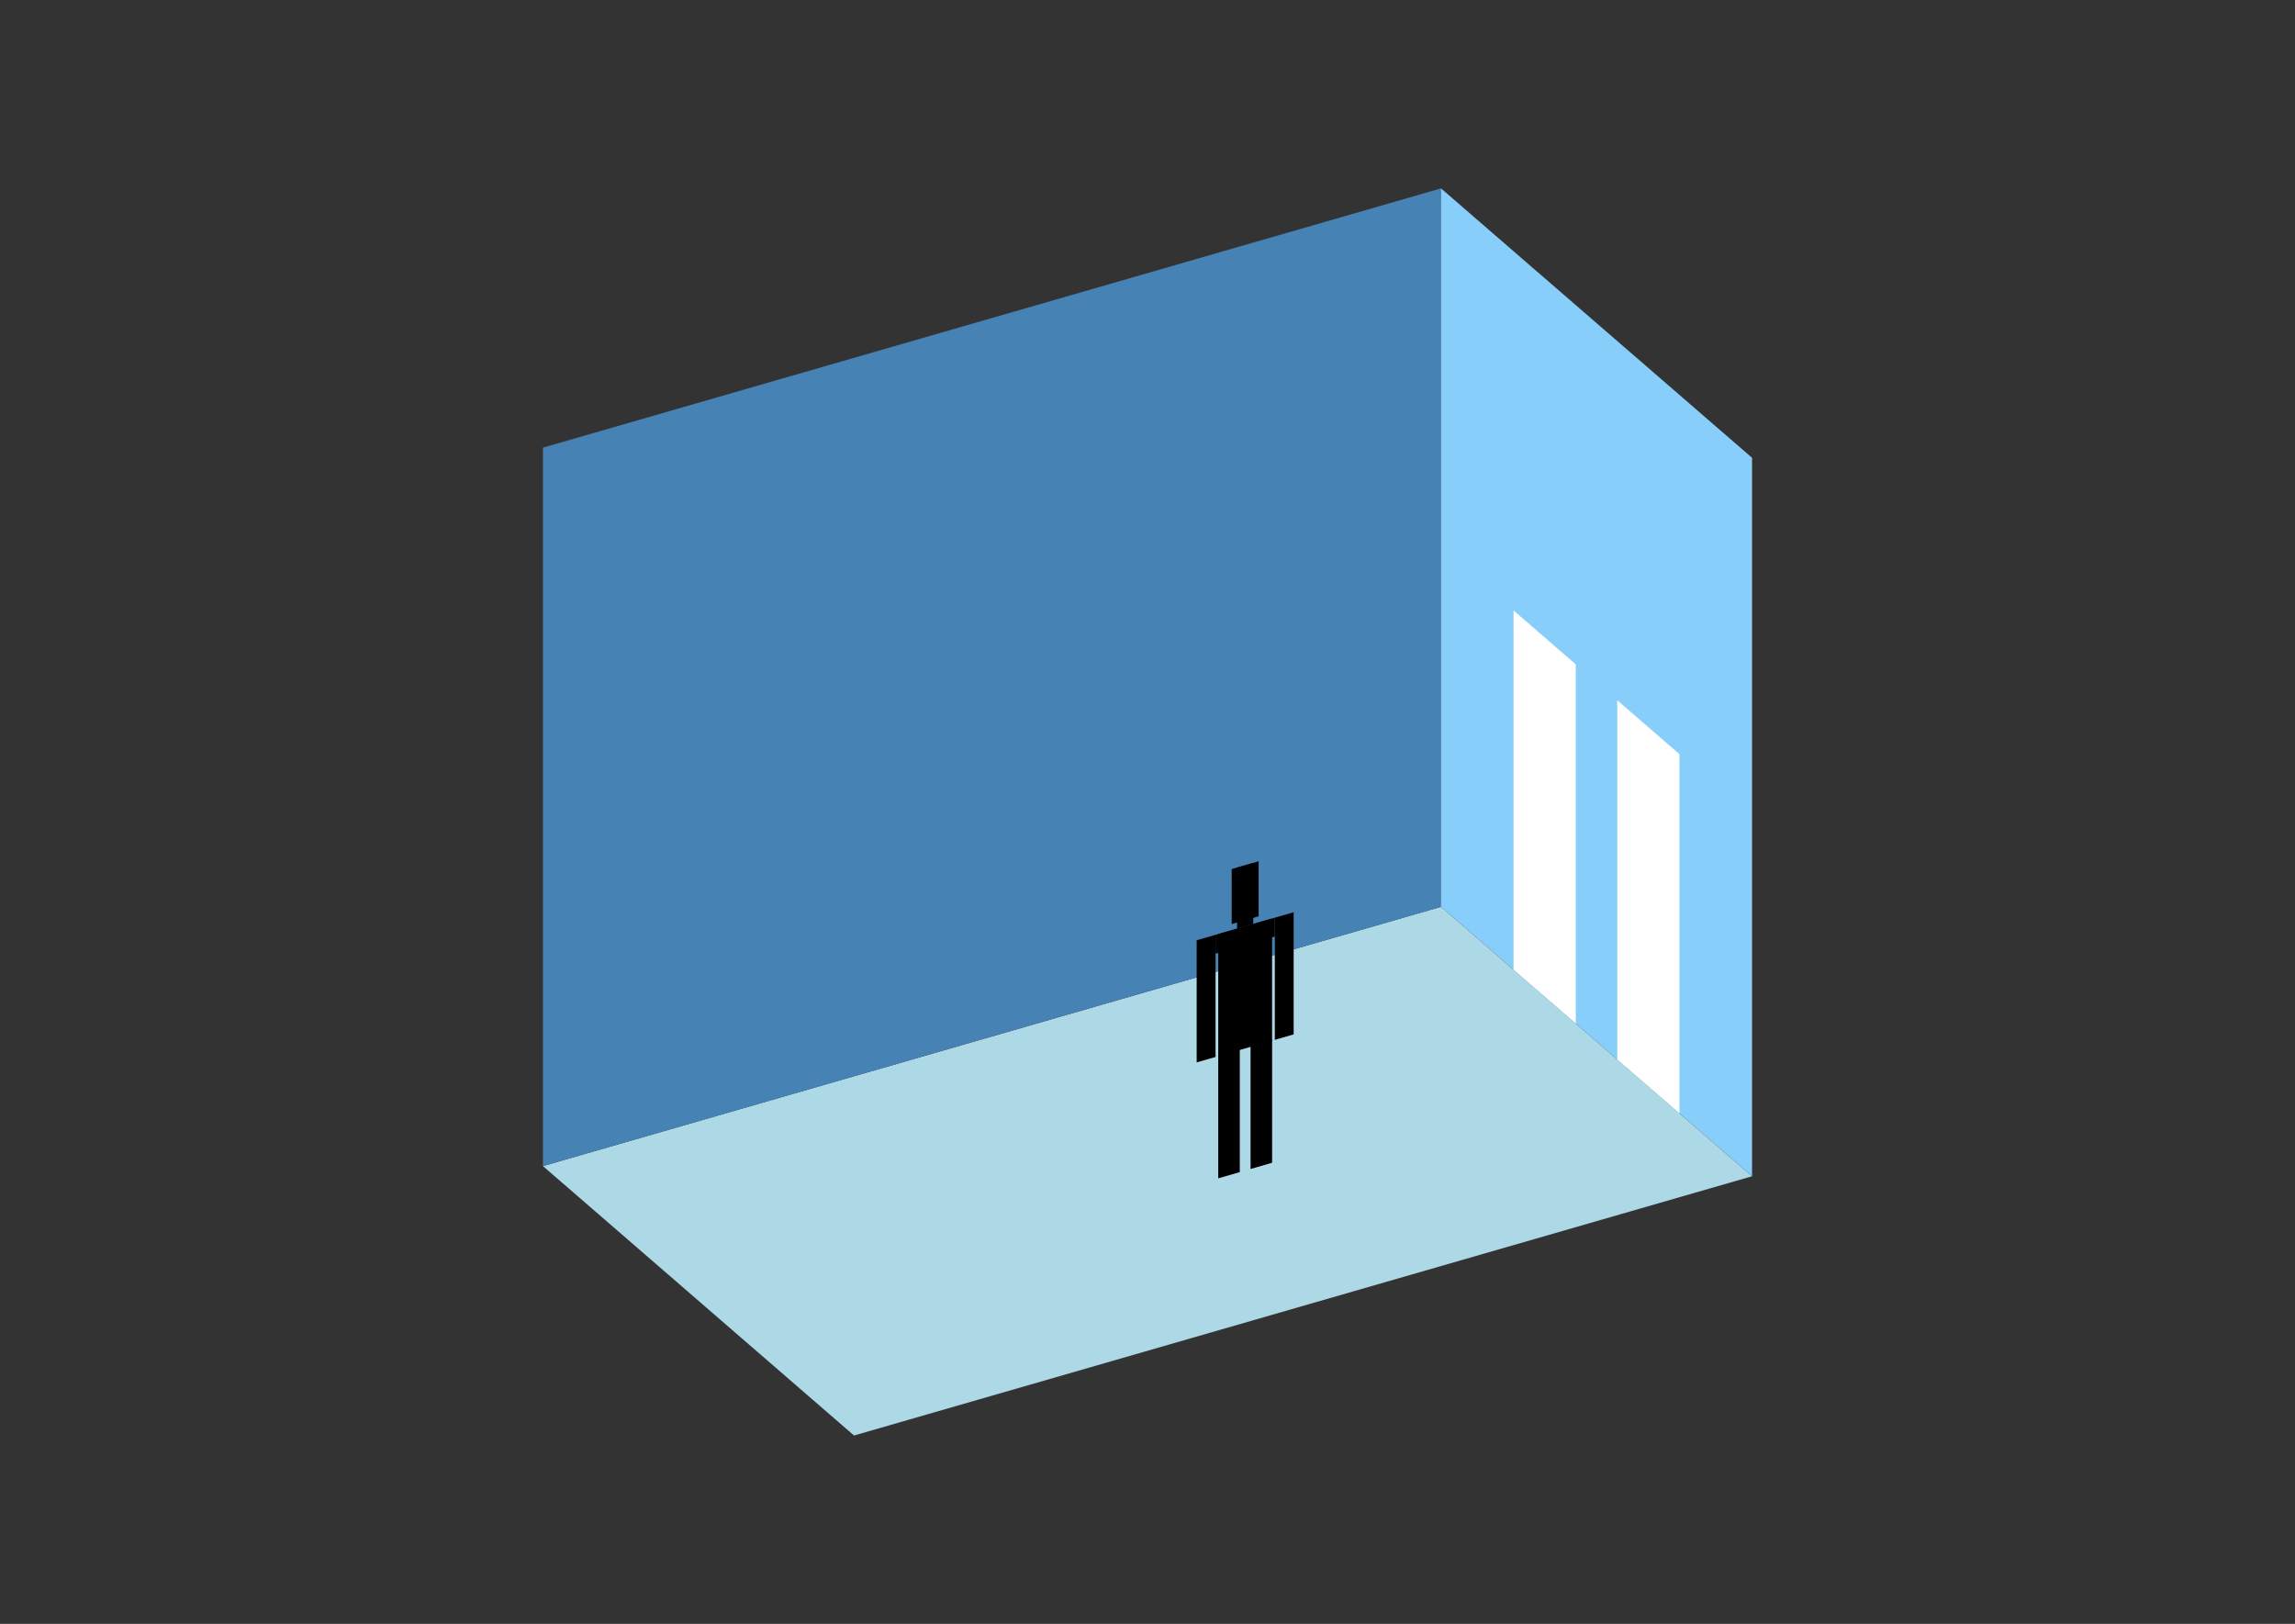 <?xml version="1.0" encoding="UTF-8"?>
<svg
  xmlns="http://www.w3.org/2000/svg"
  width="848"
  height="600"
  style="background-color:white"
>
  <rect width="100%" height="100%" fill="#333333" stroke="none"/>
  <polygon fill="lightblue" points="315.562,530.396 200.616,430.85 532.438,335.061 647.384,434.608" />
  <polygon fill="steelblue" points="200.616,430.85 200.616,165.392 532.438,69.604 532.438,335.061" />
  <polygon fill="lightskyblue" points="647.384,434.608 647.384,169.15 532.438,69.604 532.438,335.061" />
  <polygon fill="white" points="582.248,378.198 582.248,245.469 559.258,225.56 559.258,358.289" />
  <polygon fill="white" points="620.563,411.38 620.563,278.651 597.574,258.742 597.574,391.471" />
  <polygon fill="hsl(360.0,50.0%,54.496%)" points="450.134,435.37 450.134,389.791 458.098,387.492 458.098,433.071" />
  <polygon fill="hsl(360.0,50.0%,54.496%)" points="470.043,429.622 470.043,384.043 462.08,386.342 462.08,431.921" />
  <polygon fill="hsl(360.0,50.0%,54.496%)" points="442.17,392.541 442.17,347.413 449.139,345.402 449.139,390.529" />
  <polygon fill="hsl(360.0,50.0%,54.496%)" points="471.039,384.207 471.039,339.08 478.007,337.068 478.007,382.196" />
  <polygon fill="hsl(360.0,50.0%,54.496%)" points="449.139,352.37 449.139,345.402 471.039,339.08 471.039,346.048" />
  <polygon fill="hsl(360.0,50.0%,54.496%)" points="450.134,390.242 450.134,345.114 470.043,339.367 470.043,384.495" />
  <polygon fill="hsl(360.0,50.0%,54.496%)" points="455.112,341.421 455.112,321.113 465.066,318.24 465.066,338.547" />
  <polygon fill="hsl(360.0,50.0%,54.496%)" points="457.102,343.103 457.102,320.539 463.075,318.815 463.075,341.378" />
</svg>
